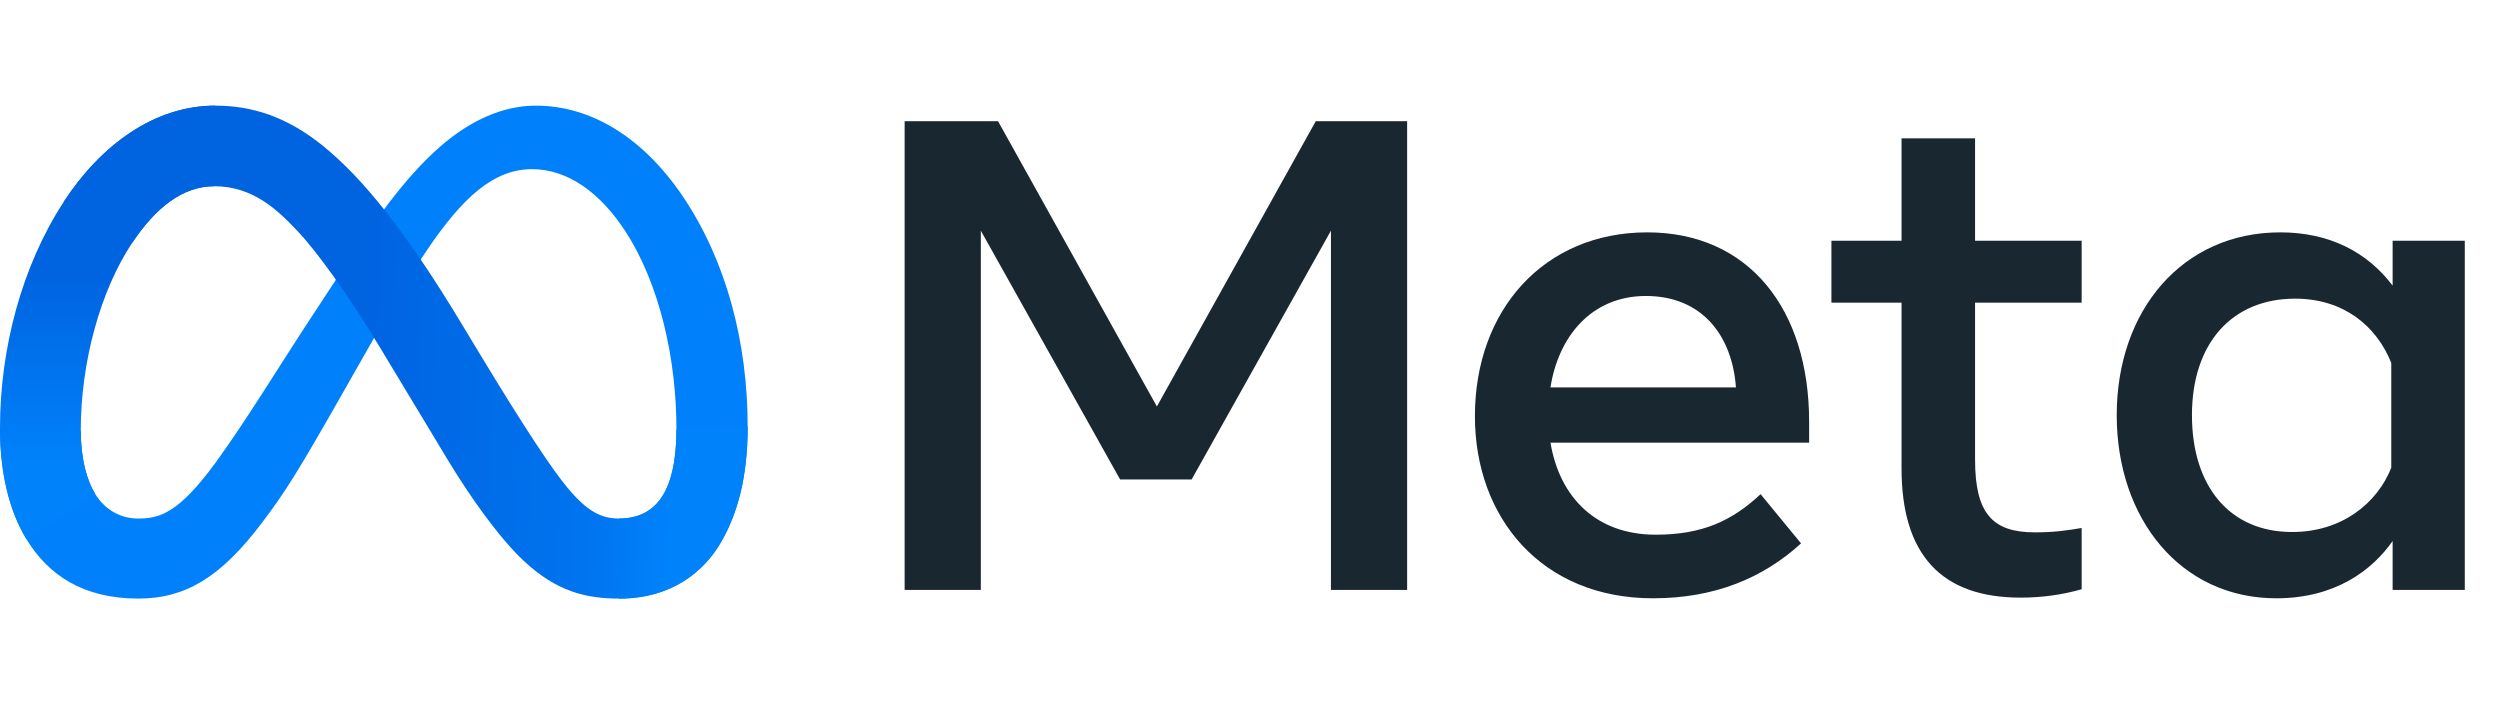 <svg width="142" height="40" viewBox="0 0 142 40" fill="none" xmlns="http://www.w3.org/2000/svg">
<path d="M4.587 24.465C4.587 26.075 4.943 27.311 5.408 28.059C6.018 29.038 6.928 29.453 7.855 29.453C9.051 29.453 10.146 29.158 12.255 26.263C13.944 23.942 15.935 20.685 17.274 18.643L19.543 15.183C21.118 12.78 22.942 10.109 25.033 8.299C26.741 6.821 28.582 6 30.436 6C33.547 6 36.511 7.79 38.779 11.147C41.262 14.824 42.467 19.455 42.467 24.234C42.467 27.075 41.903 29.163 40.943 30.812C40.016 32.407 38.208 34 35.167 34V29.453C37.771 29.453 38.421 27.078 38.421 24.36C38.421 20.487 37.511 16.189 35.507 13.117C34.085 10.939 32.242 9.608 30.214 9.608C28.021 9.608 26.256 11.25 24.273 14.177C23.218 15.733 22.136 17.628 20.921 19.767L19.582 22.12C16.895 26.851 16.214 27.928 14.87 29.706C12.514 32.82 10.503 34 7.855 34C4.714 34 2.728 32.65 1.497 30.615C0.493 28.957 0 26.782 0 24.303L4.587 24.465Z" fill="#0081FB"/>
<path d="M3.617 11.468C5.72 8.25 8.755 6 12.236 6C14.252 6 16.256 6.592 18.348 8.288C20.637 10.143 23.077 13.197 26.121 18.229L27.212 20.035C29.847 24.392 31.346 26.634 32.223 27.691C33.351 29.048 34.141 29.453 35.168 29.453C37.771 29.453 38.421 27.078 38.421 24.36L42.468 24.234C42.468 27.075 41.903 29.163 40.944 30.812C40.016 32.407 38.209 34 35.168 34C33.277 34 31.603 33.593 29.751 31.858C28.327 30.527 26.663 28.163 25.382 26.037L21.574 19.722C19.663 16.552 17.91 14.189 16.895 13.119C15.804 11.968 14.401 10.578 12.162 10.578C10.35 10.578 8.811 11.841 7.523 13.771L3.617 11.468Z" fill="url(#paint0_linear_2602_32112)"/>
<path d="M12.162 10.578C10.35 10.578 8.811 11.841 7.523 13.771C5.702 16.499 4.587 20.563 4.587 24.465C4.587 26.075 4.943 27.311 5.408 28.059L1.497 30.615C0.493 28.957 0 26.782 0 24.303C0 19.795 1.246 15.096 3.617 11.468C5.72 8.25 8.755 6 12.235 6L12.162 10.578Z" fill="url(#paint1_linear_2602_32112)"/>
<path d="M51.383 6.886H56.689L65.711 23.088L74.734 6.886H79.925V33.508H75.597V13.104L67.684 27.234H63.623L55.711 13.104V33.508H51.383V6.886ZM93.488 16.812C90.384 16.812 88.514 19.131 88.067 22.003H98.602C98.385 19.045 96.666 16.812 93.488 16.812ZM83.775 23.639C83.775 17.596 87.709 13.198 93.563 13.198C99.322 13.198 102.759 17.541 102.759 23.962V25.142H88.067C88.588 28.266 90.676 30.371 94.043 30.371C96.73 30.371 98.409 29.557 100.001 28.069L102.3 30.865C100.134 32.842 97.378 33.983 93.89 33.983C87.553 33.983 83.775 29.396 83.775 23.639V23.639ZM108.008 17.193H104.024V13.675H108.008V7.856H112.184V13.675H118.238V17.193H112.184V26.111C112.184 29.155 113.165 30.237 115.575 30.237C116.675 30.237 117.306 30.144 118.238 29.99V33.47C117.077 33.795 115.97 33.945 114.77 33.945C110.262 33.945 108.008 31.5 108.008 26.605V17.193ZM135.824 20.615C134.985 18.512 133.114 16.964 130.364 16.964C126.79 16.964 124.503 19.482 124.503 23.582C124.503 27.58 126.608 30.218 130.193 30.218C133.01 30.218 135.022 28.591 135.824 26.567V20.615ZM140 33.508H135.901V30.731C134.755 32.366 132.669 33.983 129.292 33.983C123.86 33.983 120.23 29.469 120.23 23.582C120.23 17.639 123.947 13.198 129.522 13.198C132.278 13.198 134.44 14.292 135.901 16.223V13.675H140V33.508Z" fill="#192830"/>
<defs>
<linearGradient id="paint0_linear_2602_32112" x1="9.009" y1="23.152" x2="38.249" y2="24.64" gradientUnits="userSpaceOnUse">
<stop stop-color="#0064E1"/>
<stop offset="0.4" stop-color="#0064E1"/>
<stop offset="0.83" stop-color="#0073EE"/>
<stop offset="1" stop-color="#0082FB"/>
</linearGradient>
<linearGradient id="paint1_linear_2602_32112" x1="6.646" y1="26.377" x2="6.646" y2="15.675" gradientUnits="userSpaceOnUse">
<stop stop-color="#0082FB"/>
<stop offset="1" stop-color="#0064E0"/>
</linearGradient>
</defs>
</svg>
